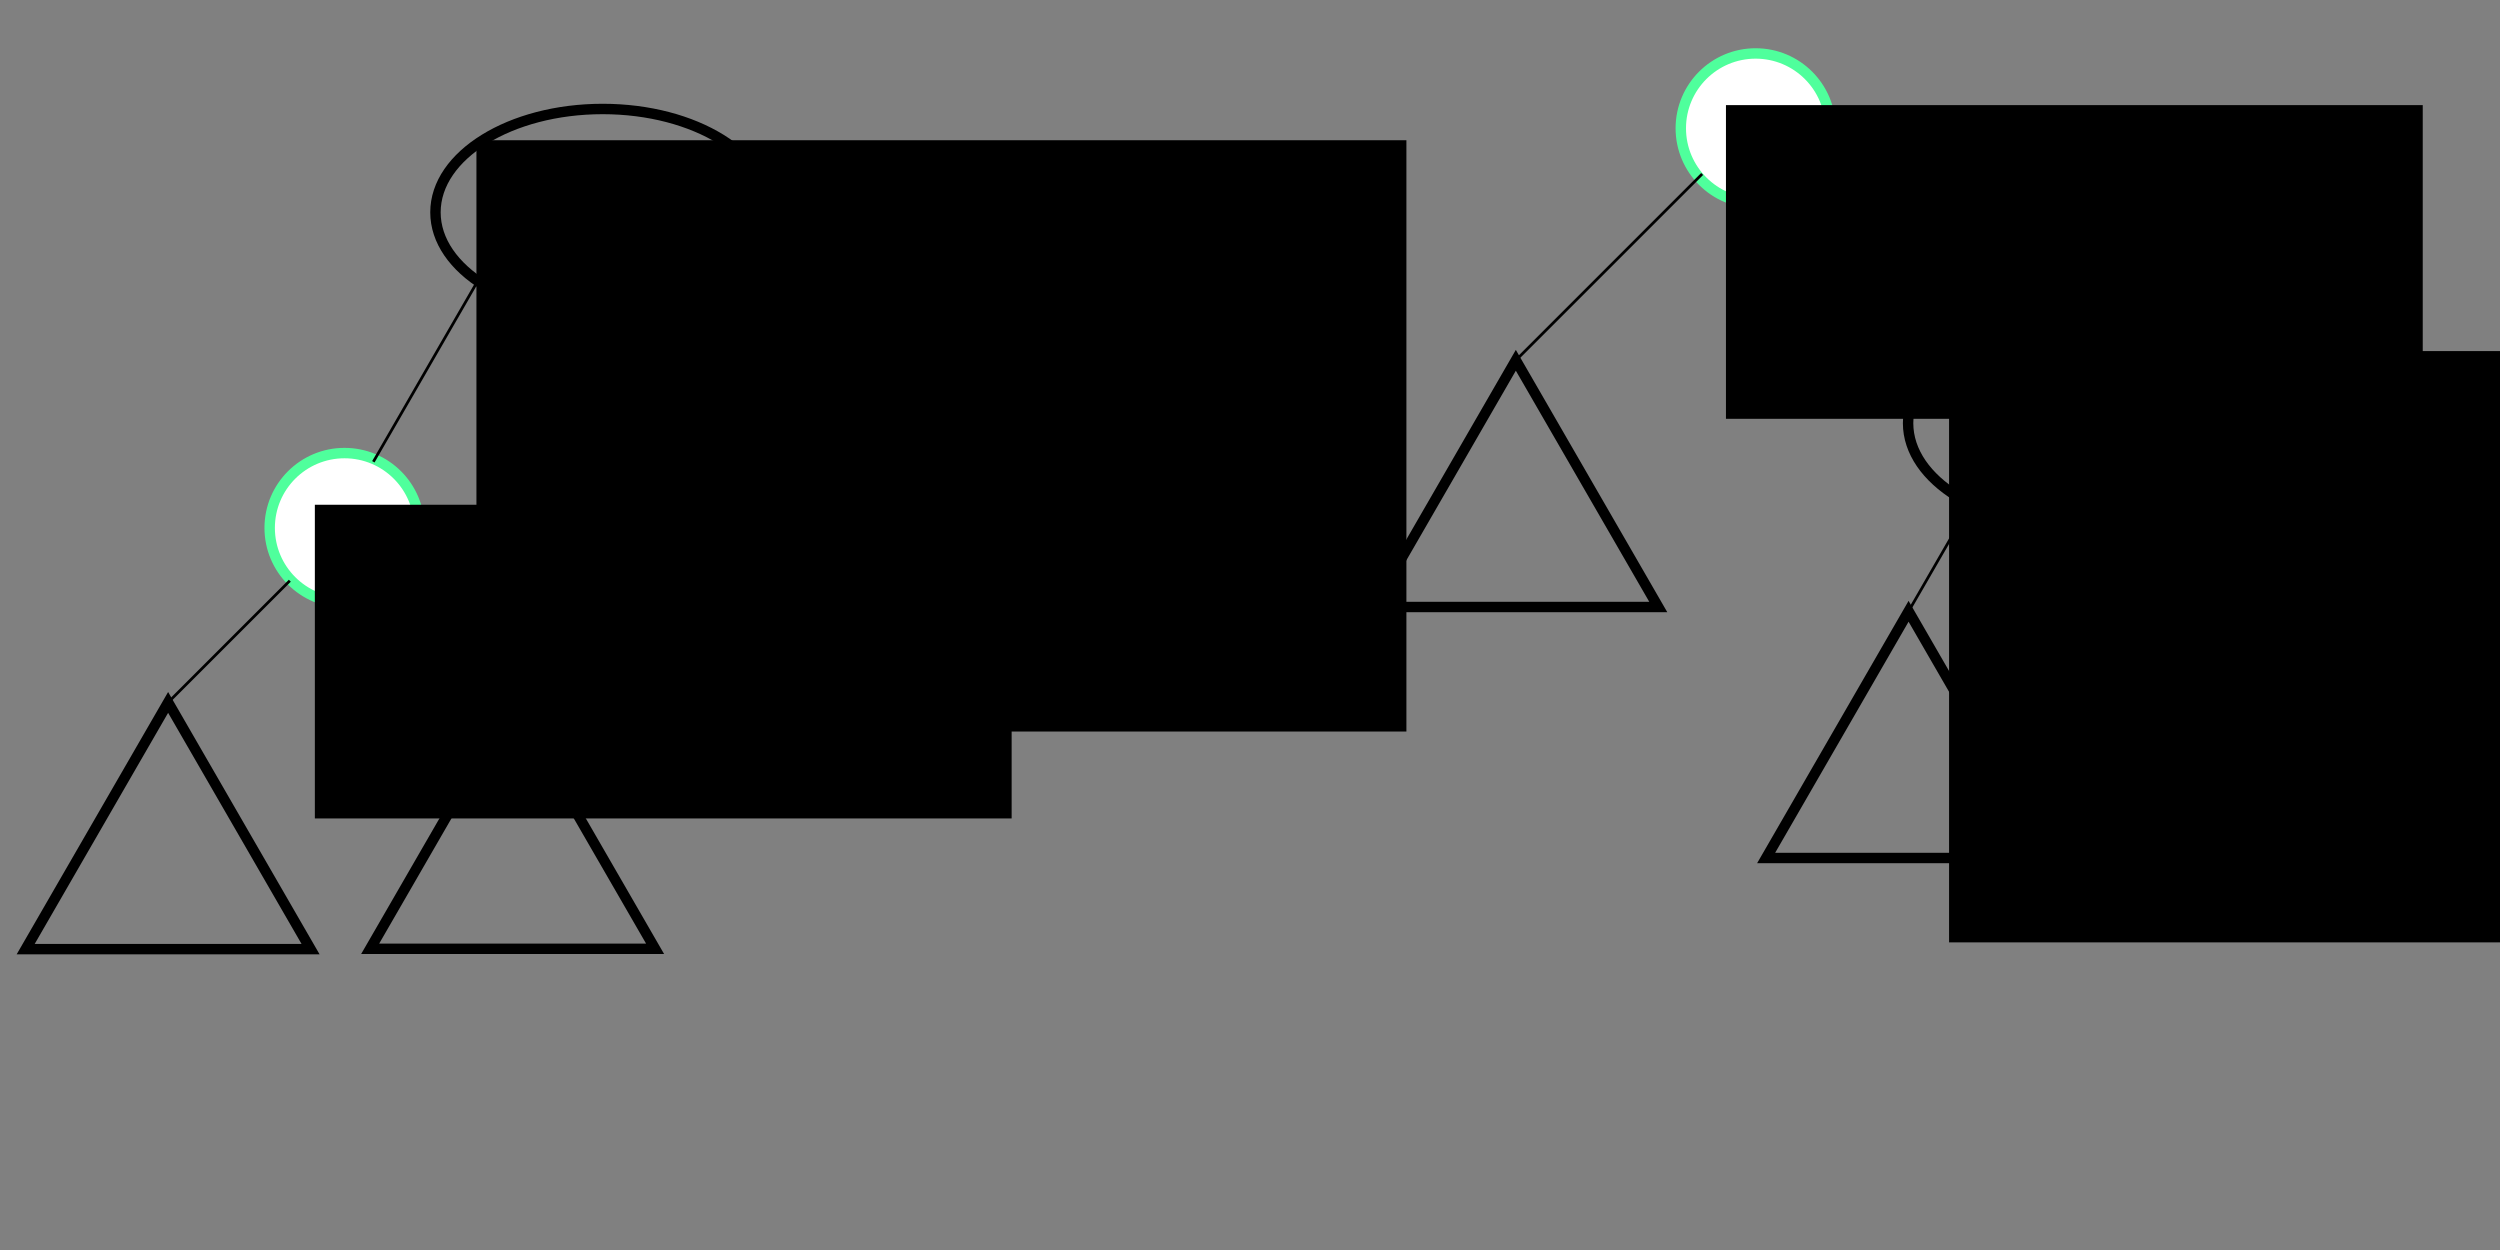 <?xml version="1.0" encoding="UTF-8" standalone="no"?>
<!-- Created with Inkscape (http://www.inkscape.org/) -->

<svg
   xmlns:dc="http://purl.org/dc/elements/1.1/"
   xmlns:cc="http://creativecommons.org/ns#"
   xmlns:rdf="http://www.w3.org/1999/02/22-rdf-syntax-ns#"
   xmlns:svg="http://www.w3.org/2000/svg"
   xmlns="http://www.w3.org/2000/svg"
   xmlns:sodipodi="http://sodipodi.sourceforge.net/DTD/sodipodi-0.dtd"
   xmlns:inkscape="http://www.inkscape.org/namespaces/inkscape"
   width="240mm"
   height="120mm"
   viewBox="0 0 240 120"
   version="1.1"
   id="svg8"
   inkscape:version="0.92.5 (2060ec1f9f, 2020-04-08)"
   sodipodi:docname="zigop.svg">
  <rect x="0" y="0" width="240" height="120" fill="#808080" stroke="none"/>
  <defs
     id="defs2">
    <inkscape:path-effect
       effect="bspline"
       id="path-effect1003"
       is_visible="true"
       weight="33.333"
       steps="2"
       helper_size="0"
       apply_no_weight="true"
       apply_with_weight="true"
       only_selected="false" />
    <inkscape:path-effect
       effect="bspline"
       id="path-effect999"
       is_visible="true"
       weight="33.333"
       steps="2"
       helper_size="0"
       apply_no_weight="true"
       apply_with_weight="true"
       only_selected="false" />
    <inkscape:path-effect
       effect="bspline"
       id="path-effect995"
       is_visible="true"
       weight="33.333"
       steps="2"
       helper_size="0"
       apply_no_weight="true"
       apply_with_weight="true"
       only_selected="false" />
    <inkscape:path-effect
       effect="bspline"
       id="path-effect991"
       is_visible="true"
       weight="33.333"
       steps="2"
       helper_size="0"
       apply_no_weight="true"
       apply_with_weight="true"
       only_selected="false" />
    <inkscape:path-effect
       effect="bspline"
       id="path-effect987"
       is_visible="true"
       weight="33.333"
       steps="2"
       helper_size="0"
       apply_no_weight="true"
       apply_with_weight="true"
       only_selected="false" />
    <inkscape:path-effect
       effect="bspline"
       id="path-effect983"
       is_visible="true"
       weight="33.333"
       steps="2"
       helper_size="0"
       apply_no_weight="true"
       apply_with_weight="true"
       only_selected="false" />
    <inkscape:path-effect
       effect="bspline"
       id="path-effect979"
       is_visible="true"
       weight="33.333"
       steps="2"
       helper_size="0"
       apply_no_weight="true"
       apply_with_weight="true"
       only_selected="false" />
    <inkscape:path-effect
       effect="bspline"
       id="path-effect971"
       is_visible="true"
       weight="33.333"
       steps="2"
       helper_size="0"
       apply_no_weight="true"
       apply_with_weight="true"
       only_selected="false" />
  </defs>
  <sodipodi:namedview
     id="base"
     pagecolor="#ffffff"
     bordercolor="#666666"
     borderopacity="1.0"
     inkscape:pageopacity="0.0"
     inkscape:pageshadow="2"
     inkscape:zoom="1"
     inkscape:cx="516.58326"
     inkscape:cy="182.72055"
     inkscape:document-units="mm"
     inkscape:current-layer="layer1"
     showgrid="false"
     showborder="true"
     width="200mm"
     showguides="true"
     inkscape:guide-bbox="true"
     inkscape:window-width="1920"
     inkscape:window-height="1027"
     inkscape:window-x="0"
     inkscape:window-y="0"
     inkscape:window-maximized="1">
    <inkscape:grid
       type="xygrid"
       id="grid815"
       units="mm"
       spacingx="10"
       spacingy="10"
       empspacing="4"
       dotted="false" />
  </sodipodi:namedview>
  <g
     inkscape:label="Layer 1"
     inkscape:groupmode="layer"
     id="layer1"
     transform="translate(0,-177)">
    <flowRoot
       xml:space="preserve"
       id="flowRoot816"
       style="font-style:normal;font-weight:normal;font-size:40px;line-height:1.25;font-family:sans-serif;letter-spacing:0px;word-spacing:0px;fill:#000000;fill-opacity:1;stroke:none"
       transform="matrix(0.265,0,0,0.265,13.758,157.685)"><flowRegion
         id="flowRegion818"><rect
           id="rect820"
           width="336.895"
           height="214.205"
           x="120.679"
           y="123.688" /></flowRegion><flowPara
         id="flowPara822">root</flowPara></flowRoot>    <ellipse
       style="opacity:1;fill:none;fill-opacity:1;fill-rule:nonzero;stroke:#000000;stroke-width:1;stroke-miterlimit:4;stroke-dasharray:none;stroke-dashoffset:0;stroke-opacity:1;marker-start:none;marker-end:none"
       id="path824"
       cx="57.858"
       cy="197.384"
       rx="16.054"
       ry="9.922" />
    <flowRoot
       xml:space="preserve"
       id="flowRoot828"
       style="fill:black;fill-opacity:1;stroke:none;font-family:sans-serif;font-style:normal;font-weight:normal;font-size:40px;line-height:1.25;letter-spacing:0px;word-spacing:0px"><flowRegion
         id="flowRegion830"><rect
           id="rect832"
           width="76"
           height="50"
           x="342"
           y="220.543" /></flowRegion><flowPara
         id="flowPara834"></flowPara></flowRoot>    <circle
       style="opacity:1;fill:#ffffff;fill-opacity:1;fill-rule:nonzero;stroke:#4fff9c;stroke-width:1;stroke-miterlimit:4;stroke-dasharray:none;stroke-dashoffset:0;stroke-opacity:1;marker-start:none;marker-end:none"
       id="path835-6"
       cx="33.073"
       cy="227.679"
       r="7.184"
       inkscape:transform-center-x="11.175374"
       inkscape:transform-center-y="7.98241" />
    <flowRoot
       xml:space="preserve"
       id="flowRoot837-7"
       style="font-style:normal;font-weight:normal;font-size:40px;line-height:1.25;font-family:sans-serif;letter-spacing:0px;word-spacing:0px;fill:#000000;fill-opacity:1;stroke:none"
       transform="matrix(0.265,0,0,0.265,-20.409,116.194)"
       inkscape:transform-center-x="10.485119"
       inkscape:transform-center-y="11.093603"><flowRegion
         id="flowRegion839-5"><rect
           id="rect841-3"
           width="252.42"
           height="113.639"
           x="191.075"
           y="412.311" /></flowRegion><flowPara
         id="flowPara843-5">X</flowPara></flowRoot>    <path
       sodipodi:type="star"
       style="opacity:1;fill:none;fill-opacity:1;fill-rule:nonzero;stroke:#000000;stroke-width:1;stroke-miterlimit:4;stroke-dasharray:none;stroke-dashoffset:0;stroke-opacity:1;marker-start:none;marker-end:none"
       id="path850"
       sodipodi:sides="3"
       sodipodi:cx="16.139583"
       sodipodi:cy="260.22292"
       sodipodi:r1="15.790992"
       sodipodi:r2="7.8954968"
       sodipodi:arg1="0.52359878"
       sodipodi:arg2="1.5707963"
       inkscape:flatsided="true"
       inkscape:rounded="0"
       inkscape:randomized="0"
       d="m 29.815,268.118 -27.351,0 13.675,-23.686 z"
       inkscape:transform-center-y="-3.9477493" />
    <path
       sodipodi:type="star"
       style="opacity:1;fill:none;fill-opacity:1;fill-rule:nonzero;stroke:#000000;stroke-width:1;stroke-miterlimit:4;stroke-dasharray:none;stroke-dashoffset:0;stroke-opacity:1;marker-start:none;marker-end:none"
       id="path850-3"
       sodipodi:sides="3"
       sodipodi:cx="49.212502"
       sodipodi:cy="260.18733"
       sodipodi:r1="15.790991"
       sodipodi:r2="7.8954968"
       sodipodi:arg1="0.52359878"
       sodipodi:arg2="1.5707963"
       inkscape:flatsided="true"
       inkscape:rounded="0"
       inkscape:randomized="0"
       d="m 62.888,268.083 -27.351,0 13.675,-23.686 z"
       inkscape:transform-center-y="-3.9477493" />
    <path
       sodipodi:type="star"
       style="opacity:1;fill:none;fill-opacity:1;fill-rule:nonzero;stroke:#000000;stroke-width:1;stroke-miterlimit:4;stroke-dasharray:none;stroke-dashoffset:0;stroke-opacity:1;marker-start:none;marker-end:none"
       id="path850-3-6"
       sodipodi:sides="3"
       sodipodi:cx="83.872914"
       sodipodi:cy="233.729"
       sodipodi:r1="15.790991"
       sodipodi:r2="7.8954968"
       sodipodi:arg1="0.52359878"
       sodipodi:arg2="1.5707963"
       inkscape:flatsided="true"
       inkscape:rounded="0"
       inkscape:randomized="0"
       d="m 97.548,241.625 -27.351,0 13.675,-23.686 z"
       inkscape:transform-center-y="-3.9477493" />
    <circle
       style="opacity:1;fill:#ffffff;fill-opacity:1;fill-rule:nonzero;stroke:#4fff9c;stroke-width:1;stroke-miterlimit:4;stroke-dasharray:none;stroke-dashoffset:0;stroke-opacity:1;marker-start:none;marker-end:none"
       id="path835-6-7"
       cx="168.54"
       cy="189.315"
       r="7.184"
       inkscape:transform-center-x="11.175374"
       inkscape:transform-center-y="7.98241" />
    <flowRoot
       xml:space="preserve"
       id="flowRoot837-7-5"
       style="font-style:normal;font-weight:normal;font-size:40px;line-height:1.25;font-family:sans-serif;letter-spacing:0px;word-spacing:0px;fill:#000000;fill-opacity:1;stroke:none"
       transform="matrix(0.265,0,0,0.265,115.057,77.829)"
       inkscape:transform-center-x="10.485119"
       inkscape:transform-center-y="11.093603"><flowRegion
         id="flowRegion839-5-3"><rect
           id="rect841-3-5"
           width="252.42"
           height="113.639"
           x="191.075"
           y="412.311" /></flowRegion><flowPara
         id="flowPara843-5-6">X</flowPara></flowRoot>    <flowRoot
       xml:space="preserve"
       id="flowRoot816-2"
       style="font-style:normal;font-weight:normal;font-size:40px;line-height:1.25;font-family:sans-serif;letter-spacing:0px;word-spacing:0px;fill:#000000;fill-opacity:1;stroke:none"
       transform="matrix(0.265,0,0,0.265,155.131,177.926)"><flowRegion
         id="flowRegion818-9"><rect
           id="rect820-1"
           width="336.895"
           height="214.205"
           x="120.679"
           y="123.688" /></flowRegion><flowPara
         id="flowPara822-2">root</flowPara></flowRoot>    <ellipse
       style="opacity:1;fill:none;fill-opacity:1;fill-rule:nonzero;stroke:#000000;stroke-width:1;stroke-miterlimit:4;stroke-dasharray:none;stroke-dashoffset:0;stroke-opacity:1;marker-start:none;marker-end:none"
       id="path824-7"
       cx="199.231"
       cy="217.625"
       rx="16.054"
       ry="9.922" />
    <path
       sodipodi:type="star"
       style="opacity:1;fill:none;fill-opacity:1;fill-rule:nonzero;stroke:#000000;stroke-width:1;stroke-miterlimit:4;stroke-dasharray:none;stroke-dashoffset:0;stroke-opacity:1;marker-start:none;marker-end:none"
       id="path850-0"
       sodipodi:sides="3"
       sodipodi:cx="183.22396"
       sodipodi:cy="251.47389"
       sodipodi:r1="15.790991"
       sodipodi:r2="7.8954968"
       sodipodi:arg1="0.52359878"
       sodipodi:arg2="1.5707963"
       inkscape:flatsided="true"
       inkscape:rounded="0"
       inkscape:randomized="0"
       d="m 196.899,259.369 -27.351,0 13.675,-23.686 z"
       inkscape:transform-center-y="-3.9477493" />
    <path
       sodipodi:type="star"
       style="opacity:1;fill:none;fill-opacity:1;fill-rule:nonzero;stroke:#000000;stroke-width:1;stroke-miterlimit:4;stroke-dasharray:none;stroke-dashoffset:0;stroke-opacity:1;marker-start:none;marker-end:none"
       id="path850-3-9"
       sodipodi:sides="3"
       sodipodi:cx="216.29688"
       sodipodi:cy="251.43827"
       sodipodi:r1="15.790991"
       sodipodi:r2="7.8954968"
       sodipodi:arg1="0.52359878"
       sodipodi:arg2="1.5707963"
       inkscape:flatsided="true"
       inkscape:rounded="0"
       inkscape:randomized="0"
       d="m 229.972,259.334 -27.351,0 13.675,-23.686 z"
       inkscape:transform-center-y="-3.9477493" />
    <path
       sodipodi:type="star"
       style="opacity:1;fill:none;fill-opacity:1;fill-rule:nonzero;stroke:#000000;stroke-width:1;stroke-miterlimit:4;stroke-dasharray:none;stroke-dashoffset:0;stroke-opacity:1;marker-start:none;marker-end:none"
       id="path850-3-6-3"
       sodipodi:sides="3"
       sodipodi:cx="145.52083"
       sodipodi:cy="227.379"
       sodipodi:r1="15.790991"
       sodipodi:r2="7.8954968"
       sodipodi:arg1="0.52359878"
       sodipodi:arg2="1.5707963"
       inkscape:flatsided="true"
       inkscape:rounded="0"
       inkscape:randomized="0"
       d="m 159.196,235.274 -27.351,0 13.675,-23.686 z"
       inkscape:transform-center-y="-3.9477493" />
    <path
       style="fill:none;stroke:#000000;stroke-width:0.265px;stroke-linecap:butt;stroke-linejoin:miter;stroke-opacity:1"
       d="m 45.773,204.131 c -3.31,5.733 -6.62,11.466 -9.93,17.199"
       id="path969"
       inkscape:connector-curvature="0"
       inkscape:path-effect="#path-effect971"
       inkscape:original-d="m 45.772916,204.13125 c -3.309654,5.73269 -6.619576,11.46563 -9.929759,17.19885" />
    <path
       style="fill:none;stroke:#000000;stroke-width:0.265px;stroke-linecap:butt;stroke-linejoin:miter;stroke-opacity:1"
       d="m 16.14,244.432 c 3.895,-3.895 7.789,-7.789 11.684,-11.684"
       id="path977"
       inkscape:connector-curvature="0"
       inkscape:path-effect="#path-effect979"
       inkscape:original-d="m 16.139583,244.43194 c 3.894824,-3.89483 7.789383,-7.78939 11.683677,-11.68368" />
    <path
       style="fill:none;stroke:#000000;stroke-width:0.265px;stroke-linecap:butt;stroke-linejoin:miter;stroke-opacity:1"
       d="M 49.213,244.396 C 45.5,240.684 41.7,236.884 37.944,233.127"
       id="path981"
       inkscape:connector-curvature="0"
       inkscape:path-effect="#path-effect983"
       inkscape:original-d="M 49.212502,244.39632 C 45.50053,240.68383 41.7001,236.8834 37.943504,233.12733" />
    <path
       style="fill:none;stroke:#000000;stroke-width:0.265px;stroke-linecap:butt;stroke-linejoin:miter;stroke-opacity:1"
       d="m 83.873,217.938 c -4.506,-4.506 -9.012,-9.012 -13.518,-13.518"
       id="path985"
       inkscape:connector-curvature="0"
       inkscape:path-effect="#path-effect987"
       inkscape:original-d="m 83.872916,217.93801 c -4.505725,-4.50625 -9.011711,-9.01224 -13.517965,-13.51796" />
    <path
       style="fill:none;stroke:#000000;stroke-width:0.265px;stroke-linecap:butt;stroke-linejoin:miter;stroke-opacity:1"
       d="m 145.521,211.588 c 5.917,-5.917 11.923,-11.923 17.884,-17.884"
       id="path989"
       inkscape:connector-curvature="0"
       inkscape:path-effect="#path-effect991"
       inkscape:original-d="m 145.52083,211.58801 c 5.91736,-5.91737 11.92265,-11.92266 17.88359,-17.88359" />
    <path
       style="fill:none;stroke:#000000;stroke-width:0.265px;stroke-linecap:butt;stroke-linejoin:miter;stroke-opacity:1"
       d="m 183.224,235.683 c 2.017,-3.494 4.034,-6.988 6.051,-10.481"
       id="path993"
       inkscape:connector-curvature="0"
       inkscape:path-effect="#path-effect995"
       inkscape:original-d="m 183.22395,235.6829 c 2.01735,-3.49396 4.03444,-6.98766 6.05126,-10.48109" />
    <path
       style="fill:none;stroke:#000000;stroke-width:0.265px;stroke-linecap:butt;stroke-linejoin:miter;stroke-opacity:1"
       d="m 216.297,235.647 c -3.158,-3.158 -6.316,-6.316 -9.474,-9.474"
       id="path997"
       inkscape:connector-curvature="0"
       inkscape:path-effect="#path-effect999"
       inkscape:original-d="m 216.29687,235.64727 c -3.15779,-3.15831 -6.31584,-6.31637 -9.47416,-9.47416" />
    <path
       style="fill:none;stroke:#000000;stroke-width:0.265px;stroke-linecap:butt;stroke-linejoin:miter;stroke-opacity:1"
       d="m 190.765,208.629 c -5.336,-5.336 -10.672,-10.672 -16.007,-16.007"
       id="path1001"
       inkscape:connector-curvature="0"
       inkscape:path-effect="#path-effect1003"
       inkscape:original-d="m 190.76458,208.62917 c -5.3355,-5.33603 -10.67126,-10.6718 -16.00729,-16.0073" />
  </g>
</svg>
